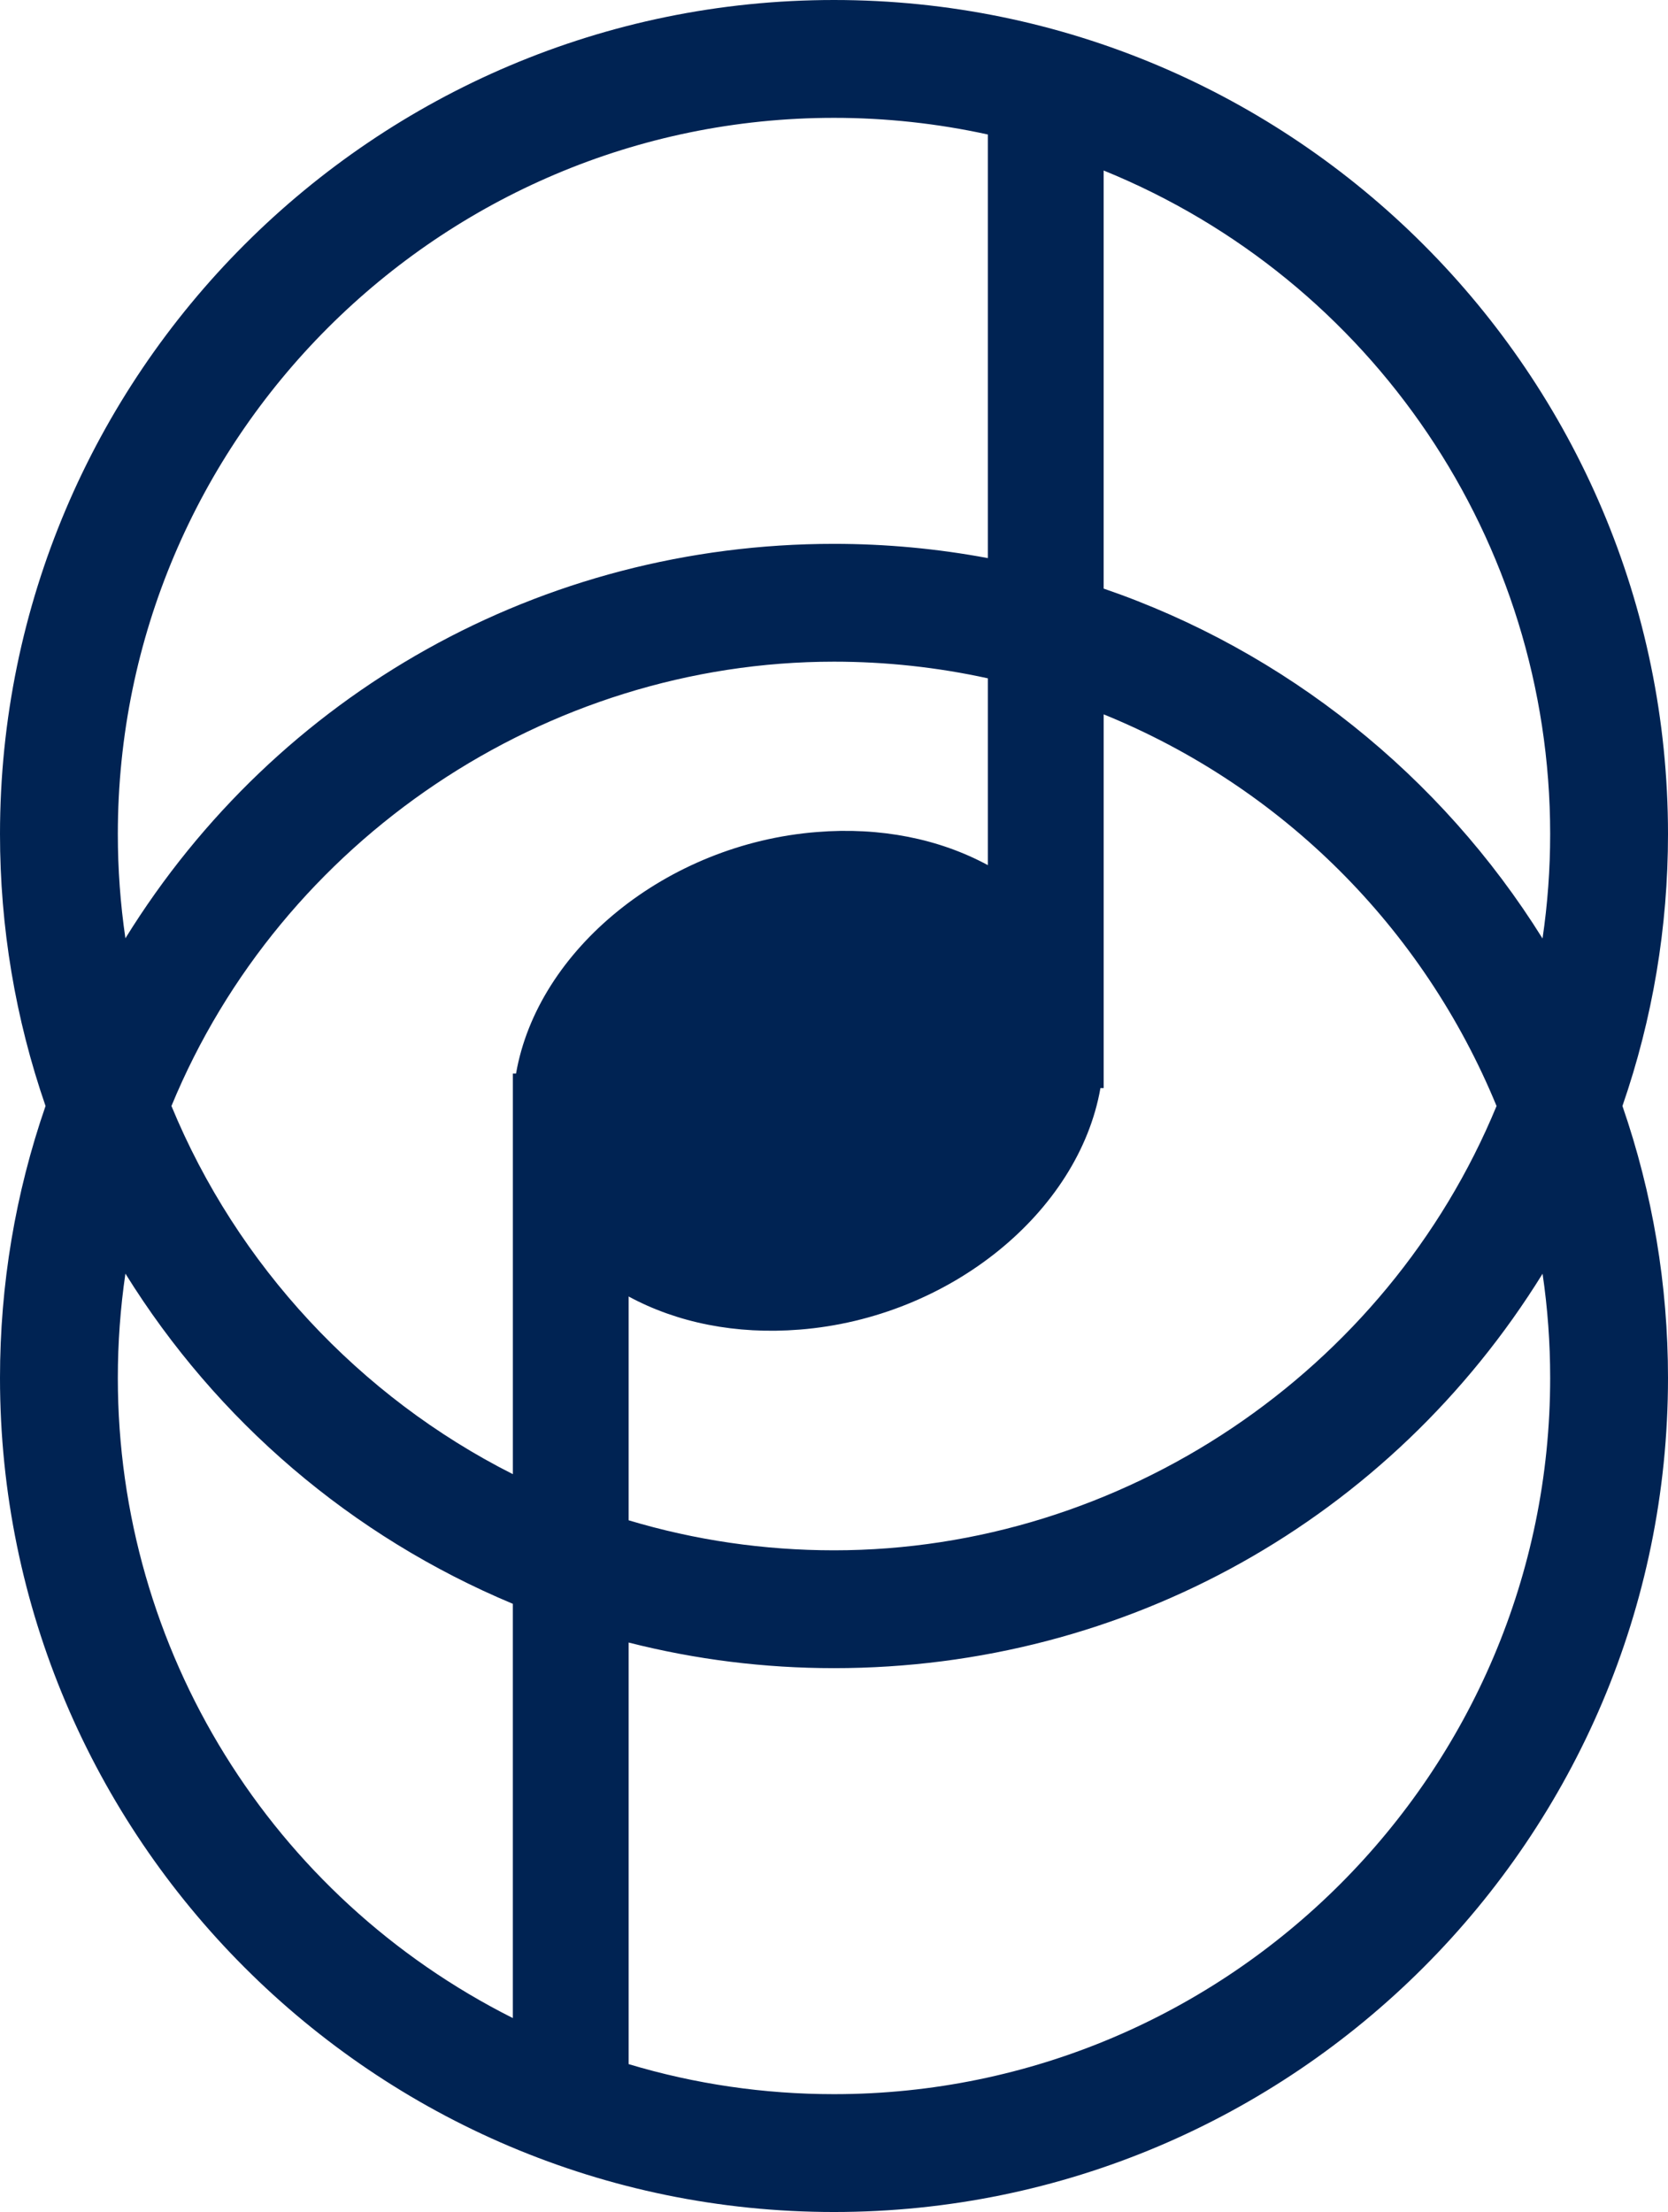 <svg version="1.1" id="图层_1" x="0px" y="0px" width="83.435px" height="110.635px" viewBox="0 0 83.435 110.635" enable-background="new 0 0 83.435 110.635" xml:space="preserve" xmlns="http://www.w3.org/2000/svg" xmlns:xlink="http://www.w3.org/1999/xlink" xmlns:xml="http://www.w3.org/XML/1998/namespace">
  <path fill="#002353" d="M83.435,41.717C83.435,18.714,64.72,0,41.717,0S0,18.714,0,41.717c0,4.655,0.767,9.228,2.278,13.6
	C0.766,59.688,0,64.262,0,68.917c0,23.004,18.714,41.718,41.717,41.718s41.718-18.714,41.718-41.718c0-4.654-0.768-9.227-2.279-13.6
	C82.668,50.946,83.435,46.374,83.435,41.717z M41.717,104.741c-3.501,0-6.948-0.504-10.271-1.502V82.153
	c3.346,0.852,6.792,1.281,10.271,1.281c14.62,0,27.857-7.461,35.444-19.727c0.253,1.721,0.38,3.463,0.38,5.209
	C77.541,88.671,61.47,104.741,41.717,104.741z M41.717,5.894c2.593,0,5.177,0.28,7.696,0.833v21.187
	c-2.531-0.474-5.112-0.713-7.696-0.713c-14.62,0-27.856,7.462-35.444,19.728c-0.252-1.721-0.379-3.462-0.379-5.21
	C5.894,21.964,21.964,5.894,41.717,5.894z M41.717,77.54c-3.499,0-6.948-0.504-10.271-1.501V64.845
	c2.423,1.313,5.37,1.91,8.553,1.656c7.515-0.594,13.96-5.881,15.046-12.079h0.162V35.729c8.901,3.622,15.973,10.648,19.652,19.589
	C69.369,68.634,56.127,77.54,41.717,77.54z M41.717,33.094c2.593,0,5.177,0.28,7.696,0.833v9.344
	c-2.424-1.313-5.373-1.914-8.553-1.656c-7.521,0.594-13.972,5.89-15.047,12.079h-0.16v20.037
	c-7.667-3.869-13.797-10.459-17.077-18.414C14.064,42,27.307,33.094,41.717,33.094z M77.159,46.94
	c-5.074-8.146-12.864-14.385-21.953-17.501V8.528c13.443,5.469,22.335,18.55,22.335,33.189
	C77.541,43.468,77.413,45.215,77.159,46.94z M6.273,63.701c4.581,7.38,11.325,13.146,19.379,16.515v20.719
	C13.577,94.867,5.894,82.539,5.894,68.917C5.894,67.168,6.021,65.425,6.273,63.701z" class="color c1"/>
</svg>
